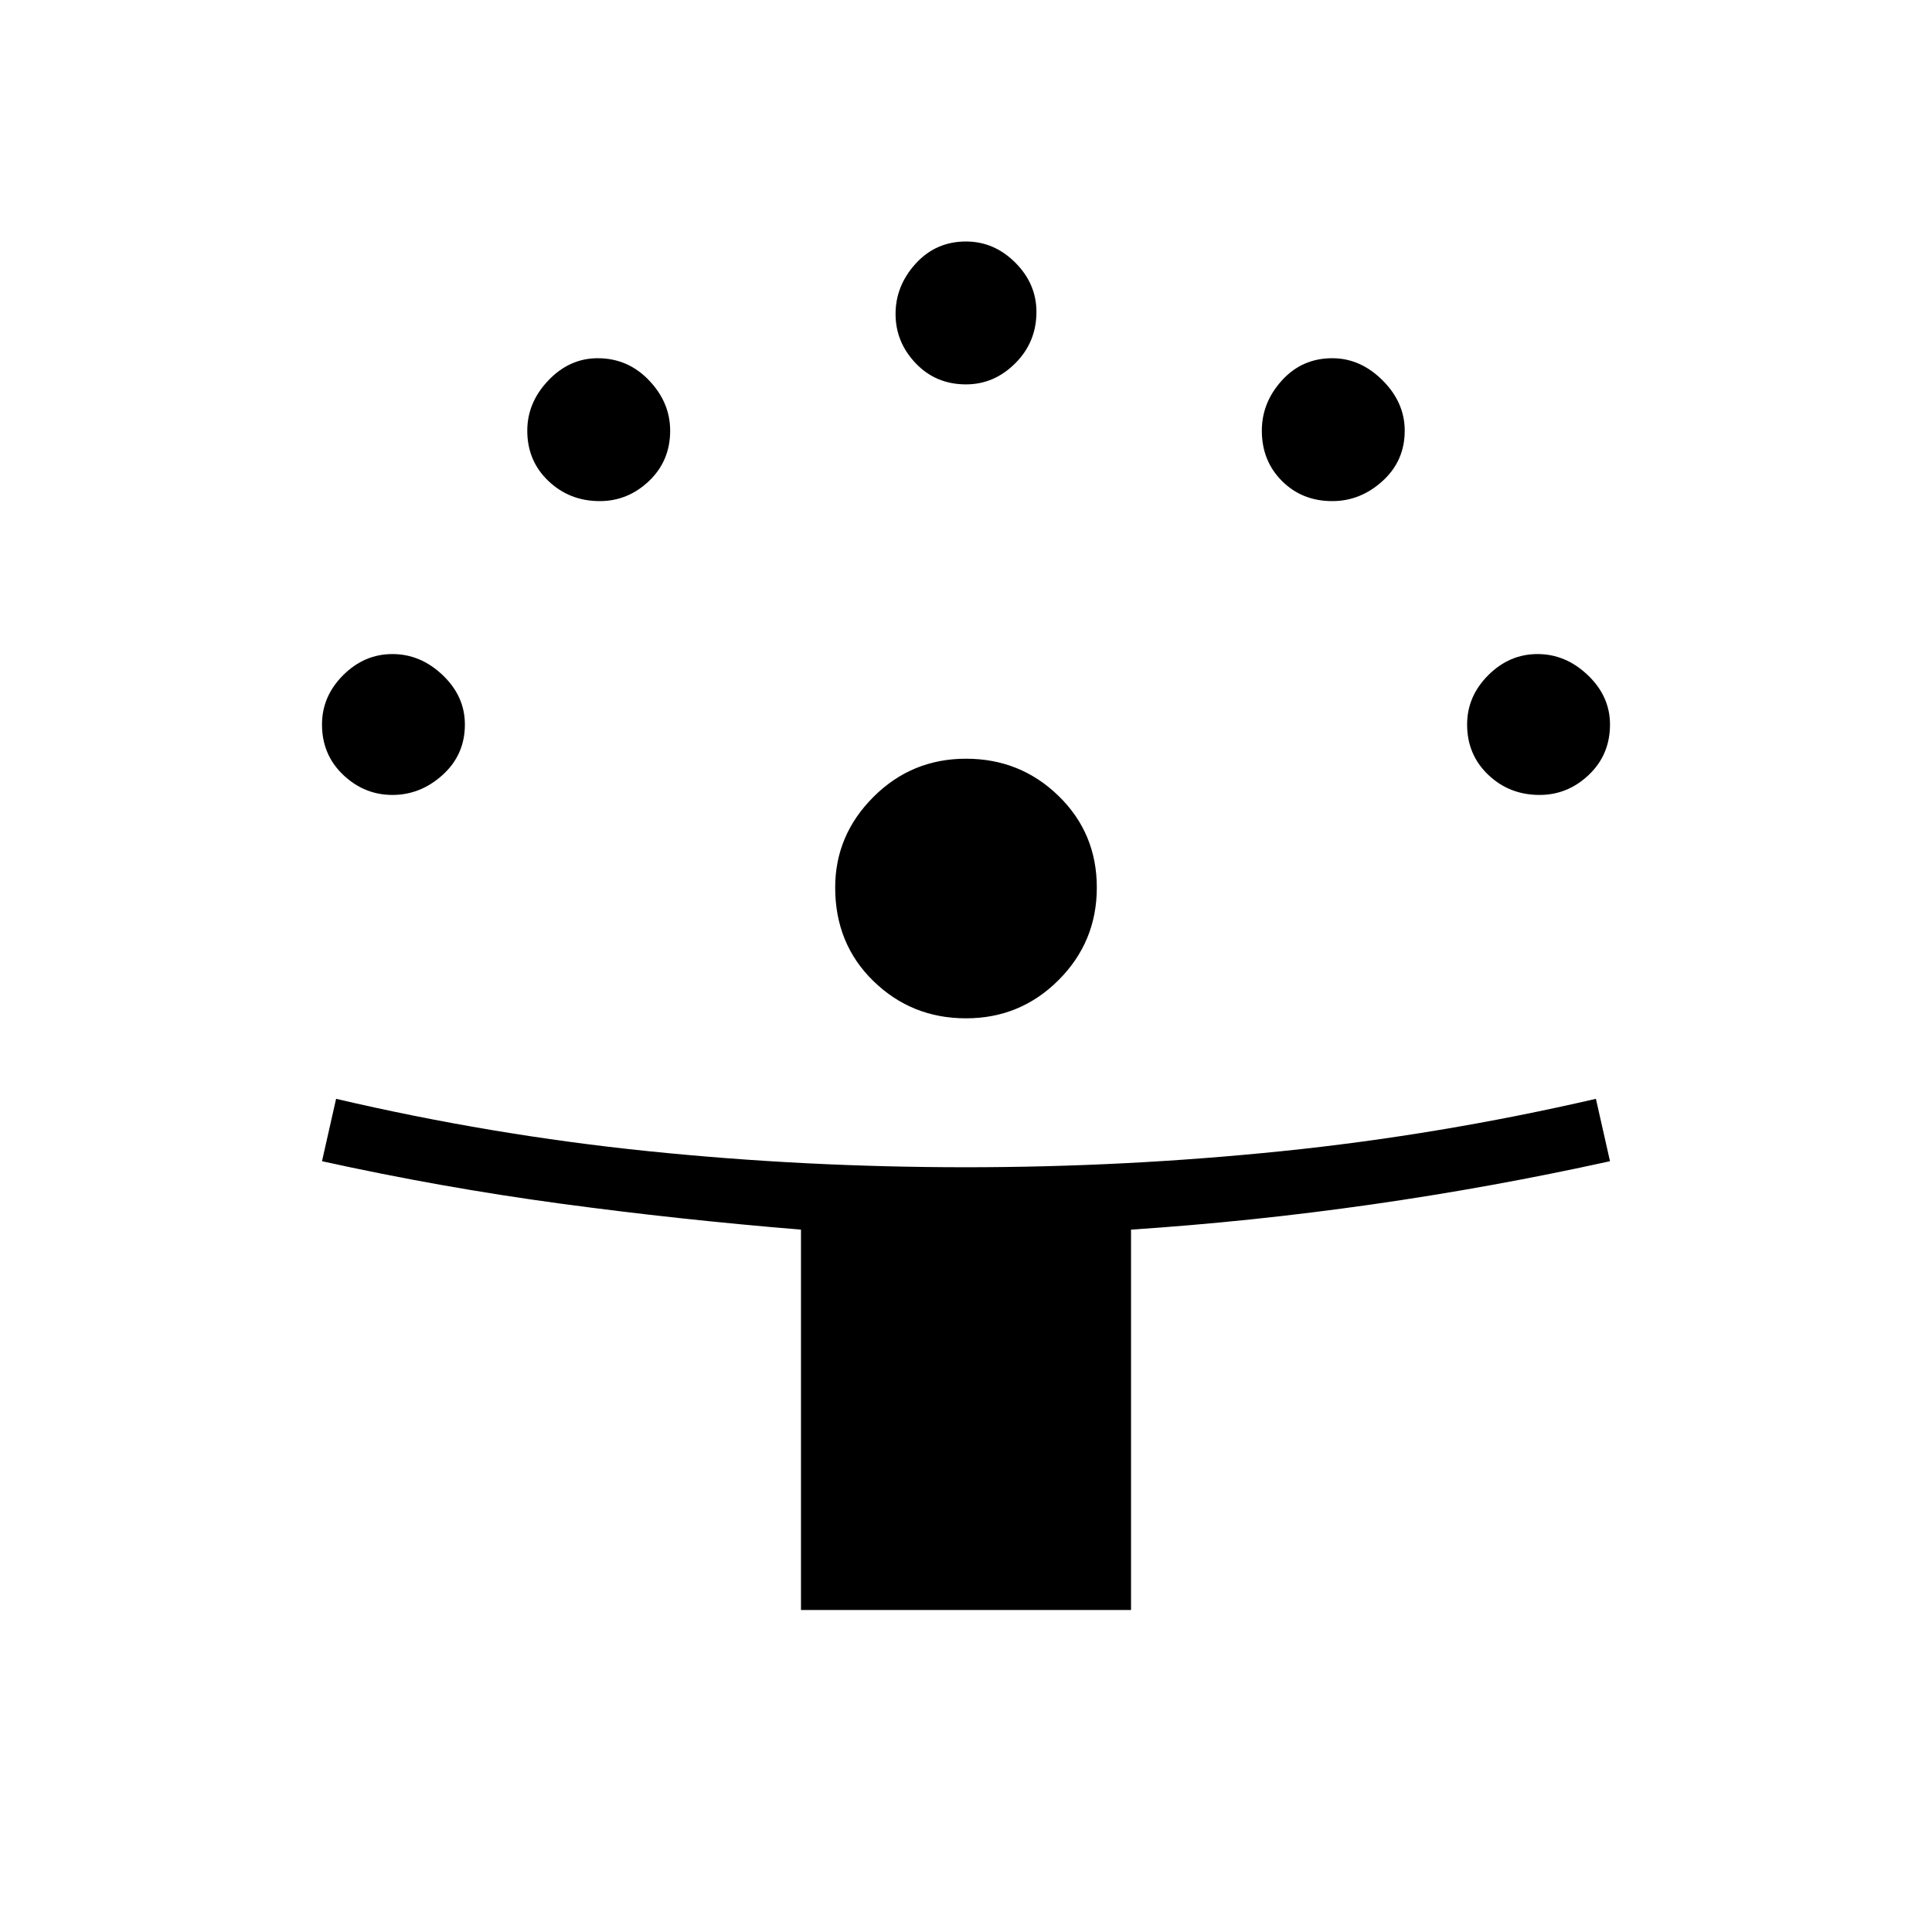 <svg xmlns="http://www.w3.org/2000/svg" width="48" height="48" viewBox="0 0 48 48"><path d="M19.9 40v-9.45q-3.05-.25-6-.65T8 28.85l.35-1.55q3.85.9 7.75 1.3t7.9.4q3.95 0 7.85-.4 3.9-.4 7.8-1.3l.35 1.55q-2.95.65-5.925 1.075-2.975.425-5.975.625V40ZM24 25.3q-1.35 0-2.3-.925-.95-.925-.95-2.325 0-1.3.95-2.25t2.3-.95q1.35 0 2.3.925.95.925.95 2.275 0 1.35-.95 2.3-.95.95-2.3.95ZM9.75 19.75q-.7 0-1.225-.5Q8 18.75 8 18q0-.7.525-1.225.525-.525 1.225-.525.7 0 1.25.525T11.55 18q0 .75-.55 1.25t-1.25.5Zm28.5 0q-.75 0-1.275-.5-.525-.5-.525-1.25 0-.7.525-1.225.525-.525 1.225-.525.7 0 1.25.525T40 18q0 .75-.525 1.25t-1.225.5Zm-23.35-7.3q-.75 0-1.275-.5-.525-.5-.525-1.25 0-.7.525-1.25t1.225-.55q.75 0 1.275.55.525.55.525 1.25 0 .75-.525 1.25t-1.225.5Zm18.2 0q-.75 0-1.25-.5t-.5-1.25q0-.7.5-1.25t1.25-.55q.7 0 1.25.55t.55 1.25q0 .75-.55 1.25t-1.25.5ZM24 9.55q-.75 0-1.25-.525t-.5-1.225q0-.7.5-1.25T24 6q.7 0 1.225.525.525.525.525 1.225 0 .75-.525 1.275Q24.7 9.55 24 9.55Z"/></svg>